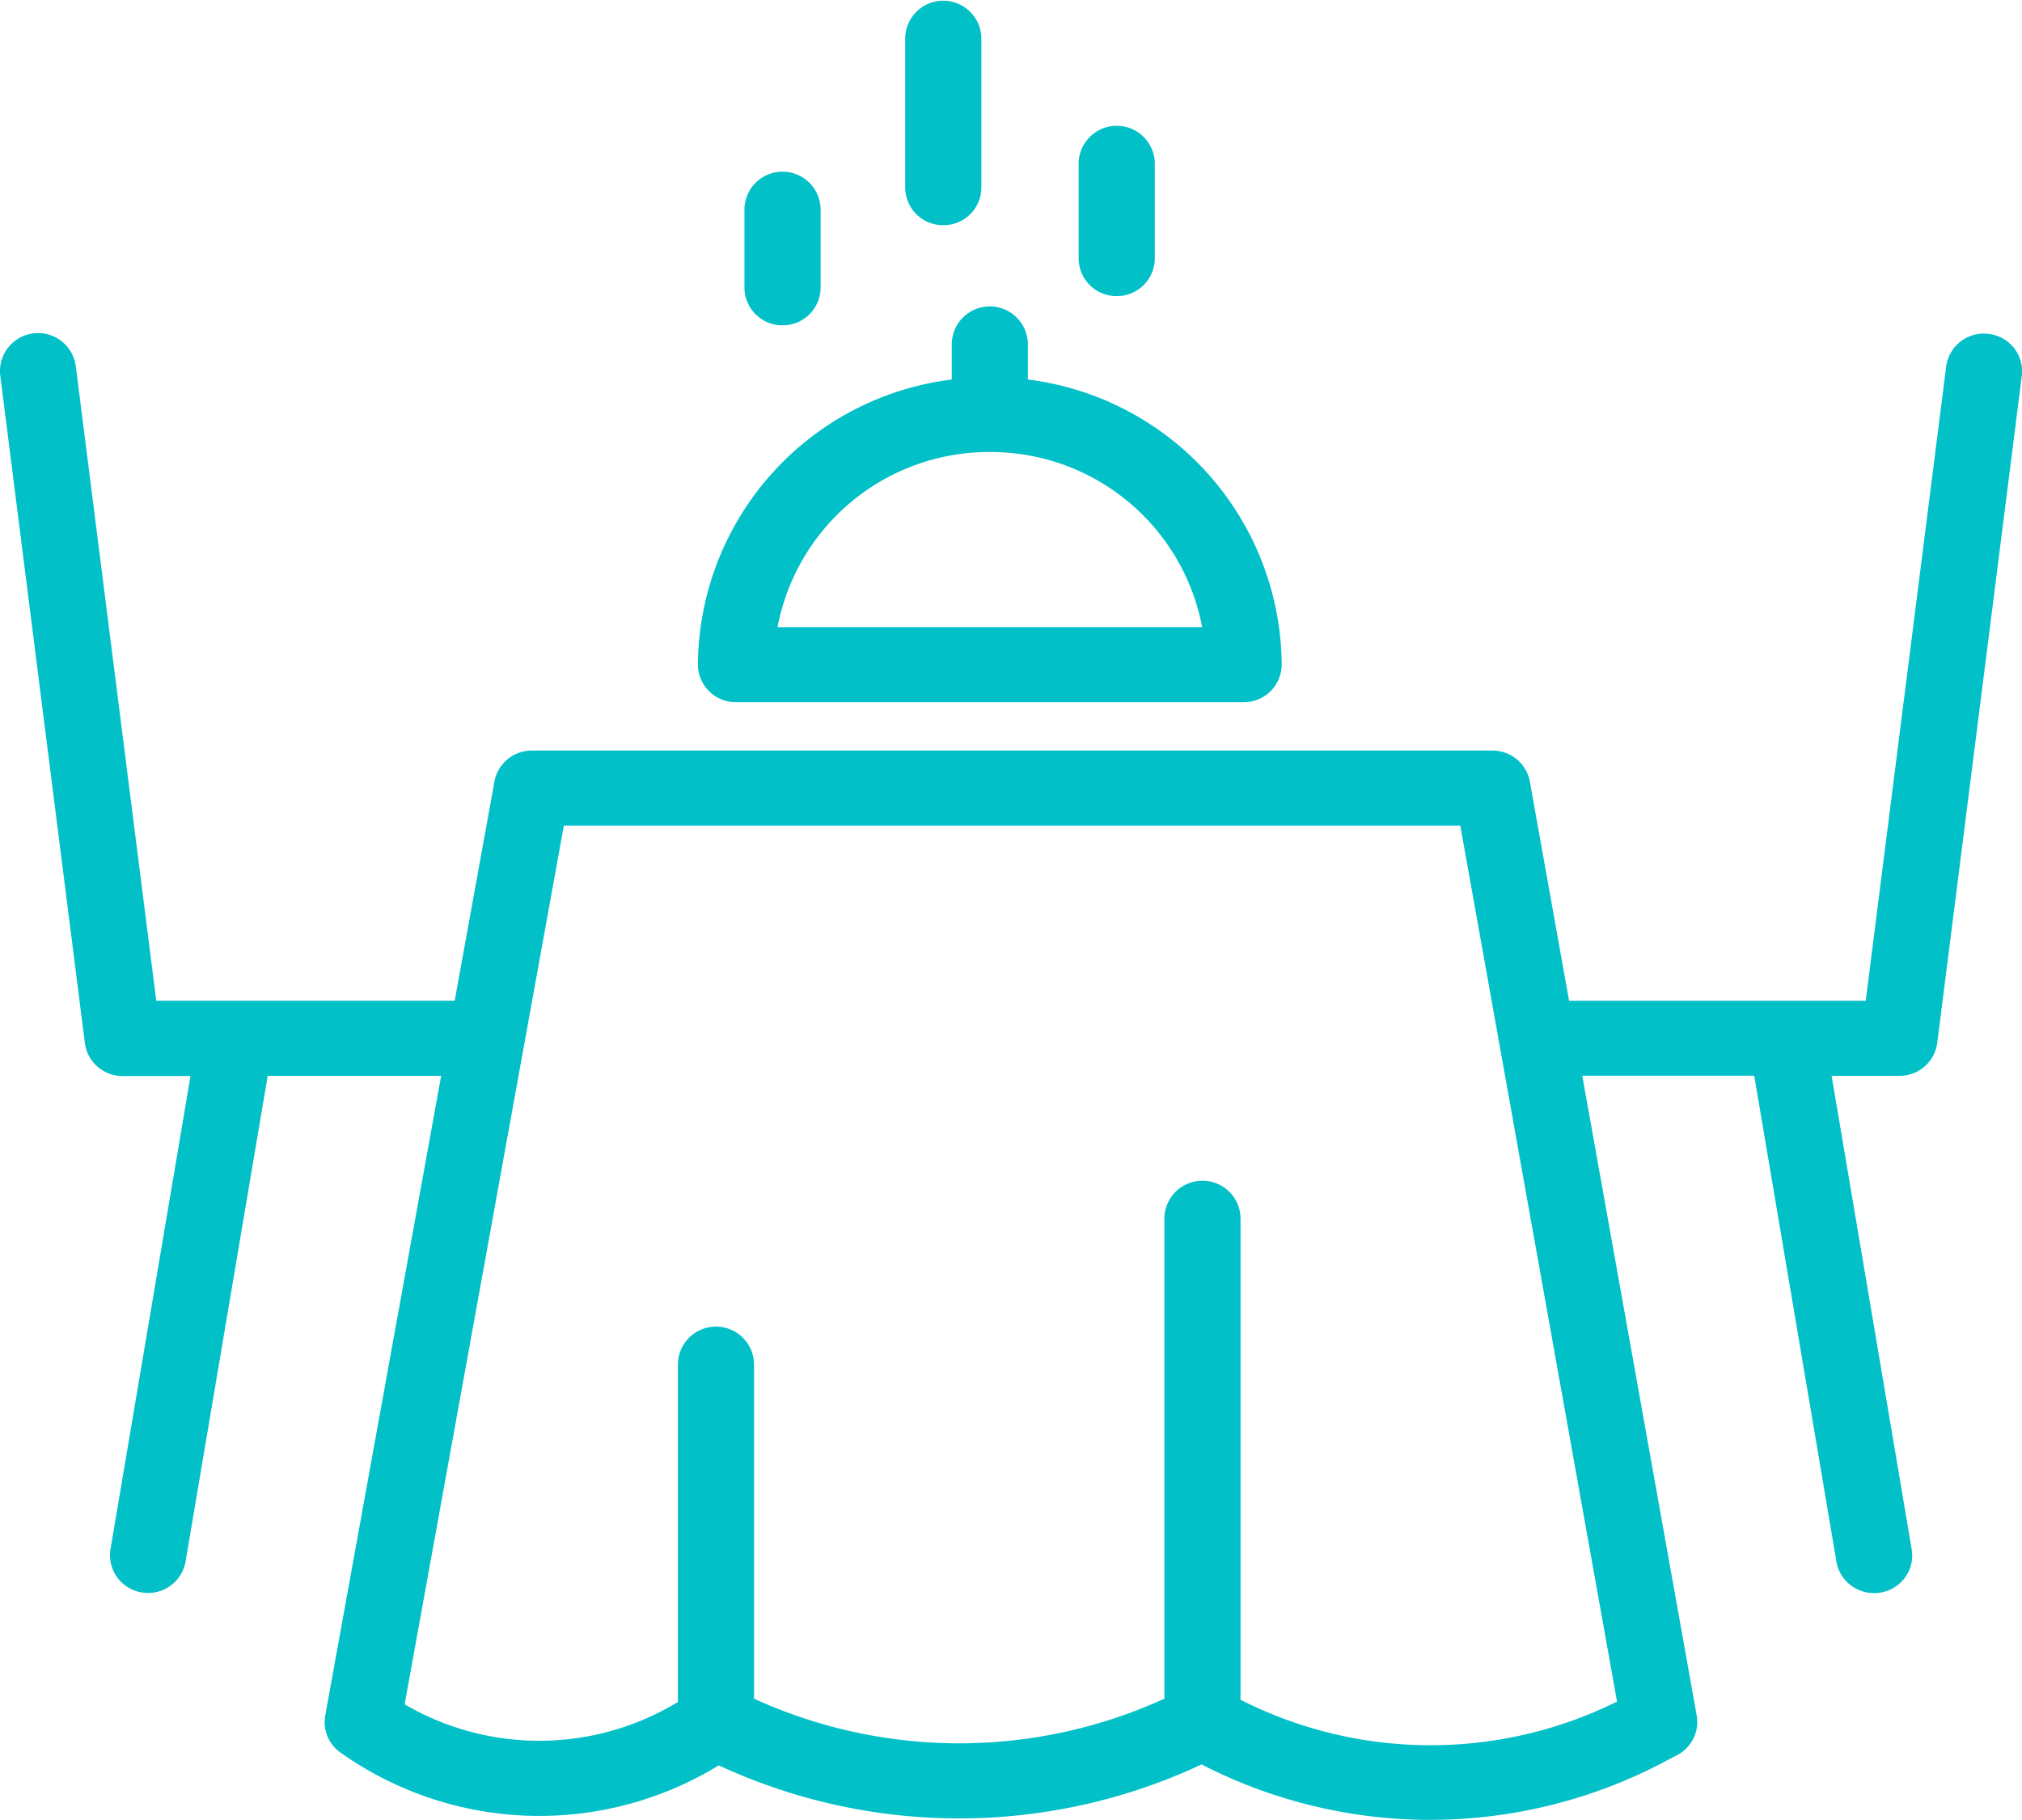 <svg xmlns="http://www.w3.org/2000/svg" width="50" height="45" viewBox="0 0 50 45">
<defs>
    <style>
      .cls-1 {
        fill: #01c0c8;
        fill-rule: evenodd;
      }
    </style>
  </defs>
  <path class="cls-1" d="M358.176,207.256a0.938,0.938,0,0,0-1.051.805l-1.989,15.683H347.8l-0.97-5.42a0.937,0.937,0,0,0-.927-0.766H322.154a0.937,0.937,0,0,0-.927.764l-0.983,5.421h-7.38l-1.989-15.682a0.941,0.941,0,0,0-1.868.231l2.092,16.5a0.937,0.937,0,0,0,.934.813h1.678l-1.979,11.7a0.931,0.931,0,0,0,.774,1.068,0.94,0.94,0,0,0,1.083-.763L315.62,225.6h4.289l-2.866,15.816a0.92,0.92,0,0,0,.377.917l0.023,0.016a8.5,8.5,0,0,0,9.331.3,14.123,14.123,0,0,0,11.938-.023,12.4,12.4,0,0,0,5.46,1.37c0.067,0,.134,0,0.2,0a12.394,12.394,0,0,0,5.762-1.423l0.339-.178a0.925,0.925,0,0,0,.483-0.98l-2.83-15.818h4.253l2.031,12.008a0.931,0.931,0,0,0,.6.725,0.952,0.952,0,0,0,.935-0.154,0.919,0.919,0,0,0,.326-0.876l-1.979-11.7h1.678a0.937,0.937,0,0,0,.934-0.813l2.092-16.5A0.93,0.93,0,0,0,358.176,207.256Zm-18.5,33.771V229.105a0.942,0.942,0,0,0-1.883,0V241a12.21,12.21,0,0,1-10.147,0v-8.288a0.942,0.942,0,0,0-1.883,0v8.37a6.6,6.6,0,0,1-6.757.057l3.937-21.726h22.167l3.876,21.66A10.391,10.391,0,0,1,339.675,241.027ZM327.2,216.362h12.552a0.935,0.935,0,0,0,.942-0.928,7.157,7.157,0,0,0-6.277-7.05v-0.867a0.941,0.941,0,0,0-1.882,0v0.867a7.157,7.157,0,0,0-6.277,7.05A0.935,0.935,0,0,0,327.2,216.362Zm6.276-6.186a5.323,5.323,0,0,1,5.251,4.33h-10.5A5.323,5.323,0,0,1,333.477,210.176Zm3.138-3.855a0.936,0.936,0,0,0,.942-0.928v-2.371a0.942,0.942,0,0,0-1.883,0v2.371A0.935,0.935,0,0,0,336.615,206.321Zm-4.289-1.753a0.935,0.935,0,0,0,.942-0.928v-3.711a0.942,0.942,0,0,0-1.883,0v3.711A0.935,0.935,0,0,0,332.326,204.568Zm-3.975,2.475a0.936,0.936,0,0,0,.942-0.928v-1.959a0.942,0.942,0,0,0-1.883,0v1.959A0.935,0.935,0,0,0,328.351,207.043Z" transform="translate(-309 -199)"/>
</svg>

